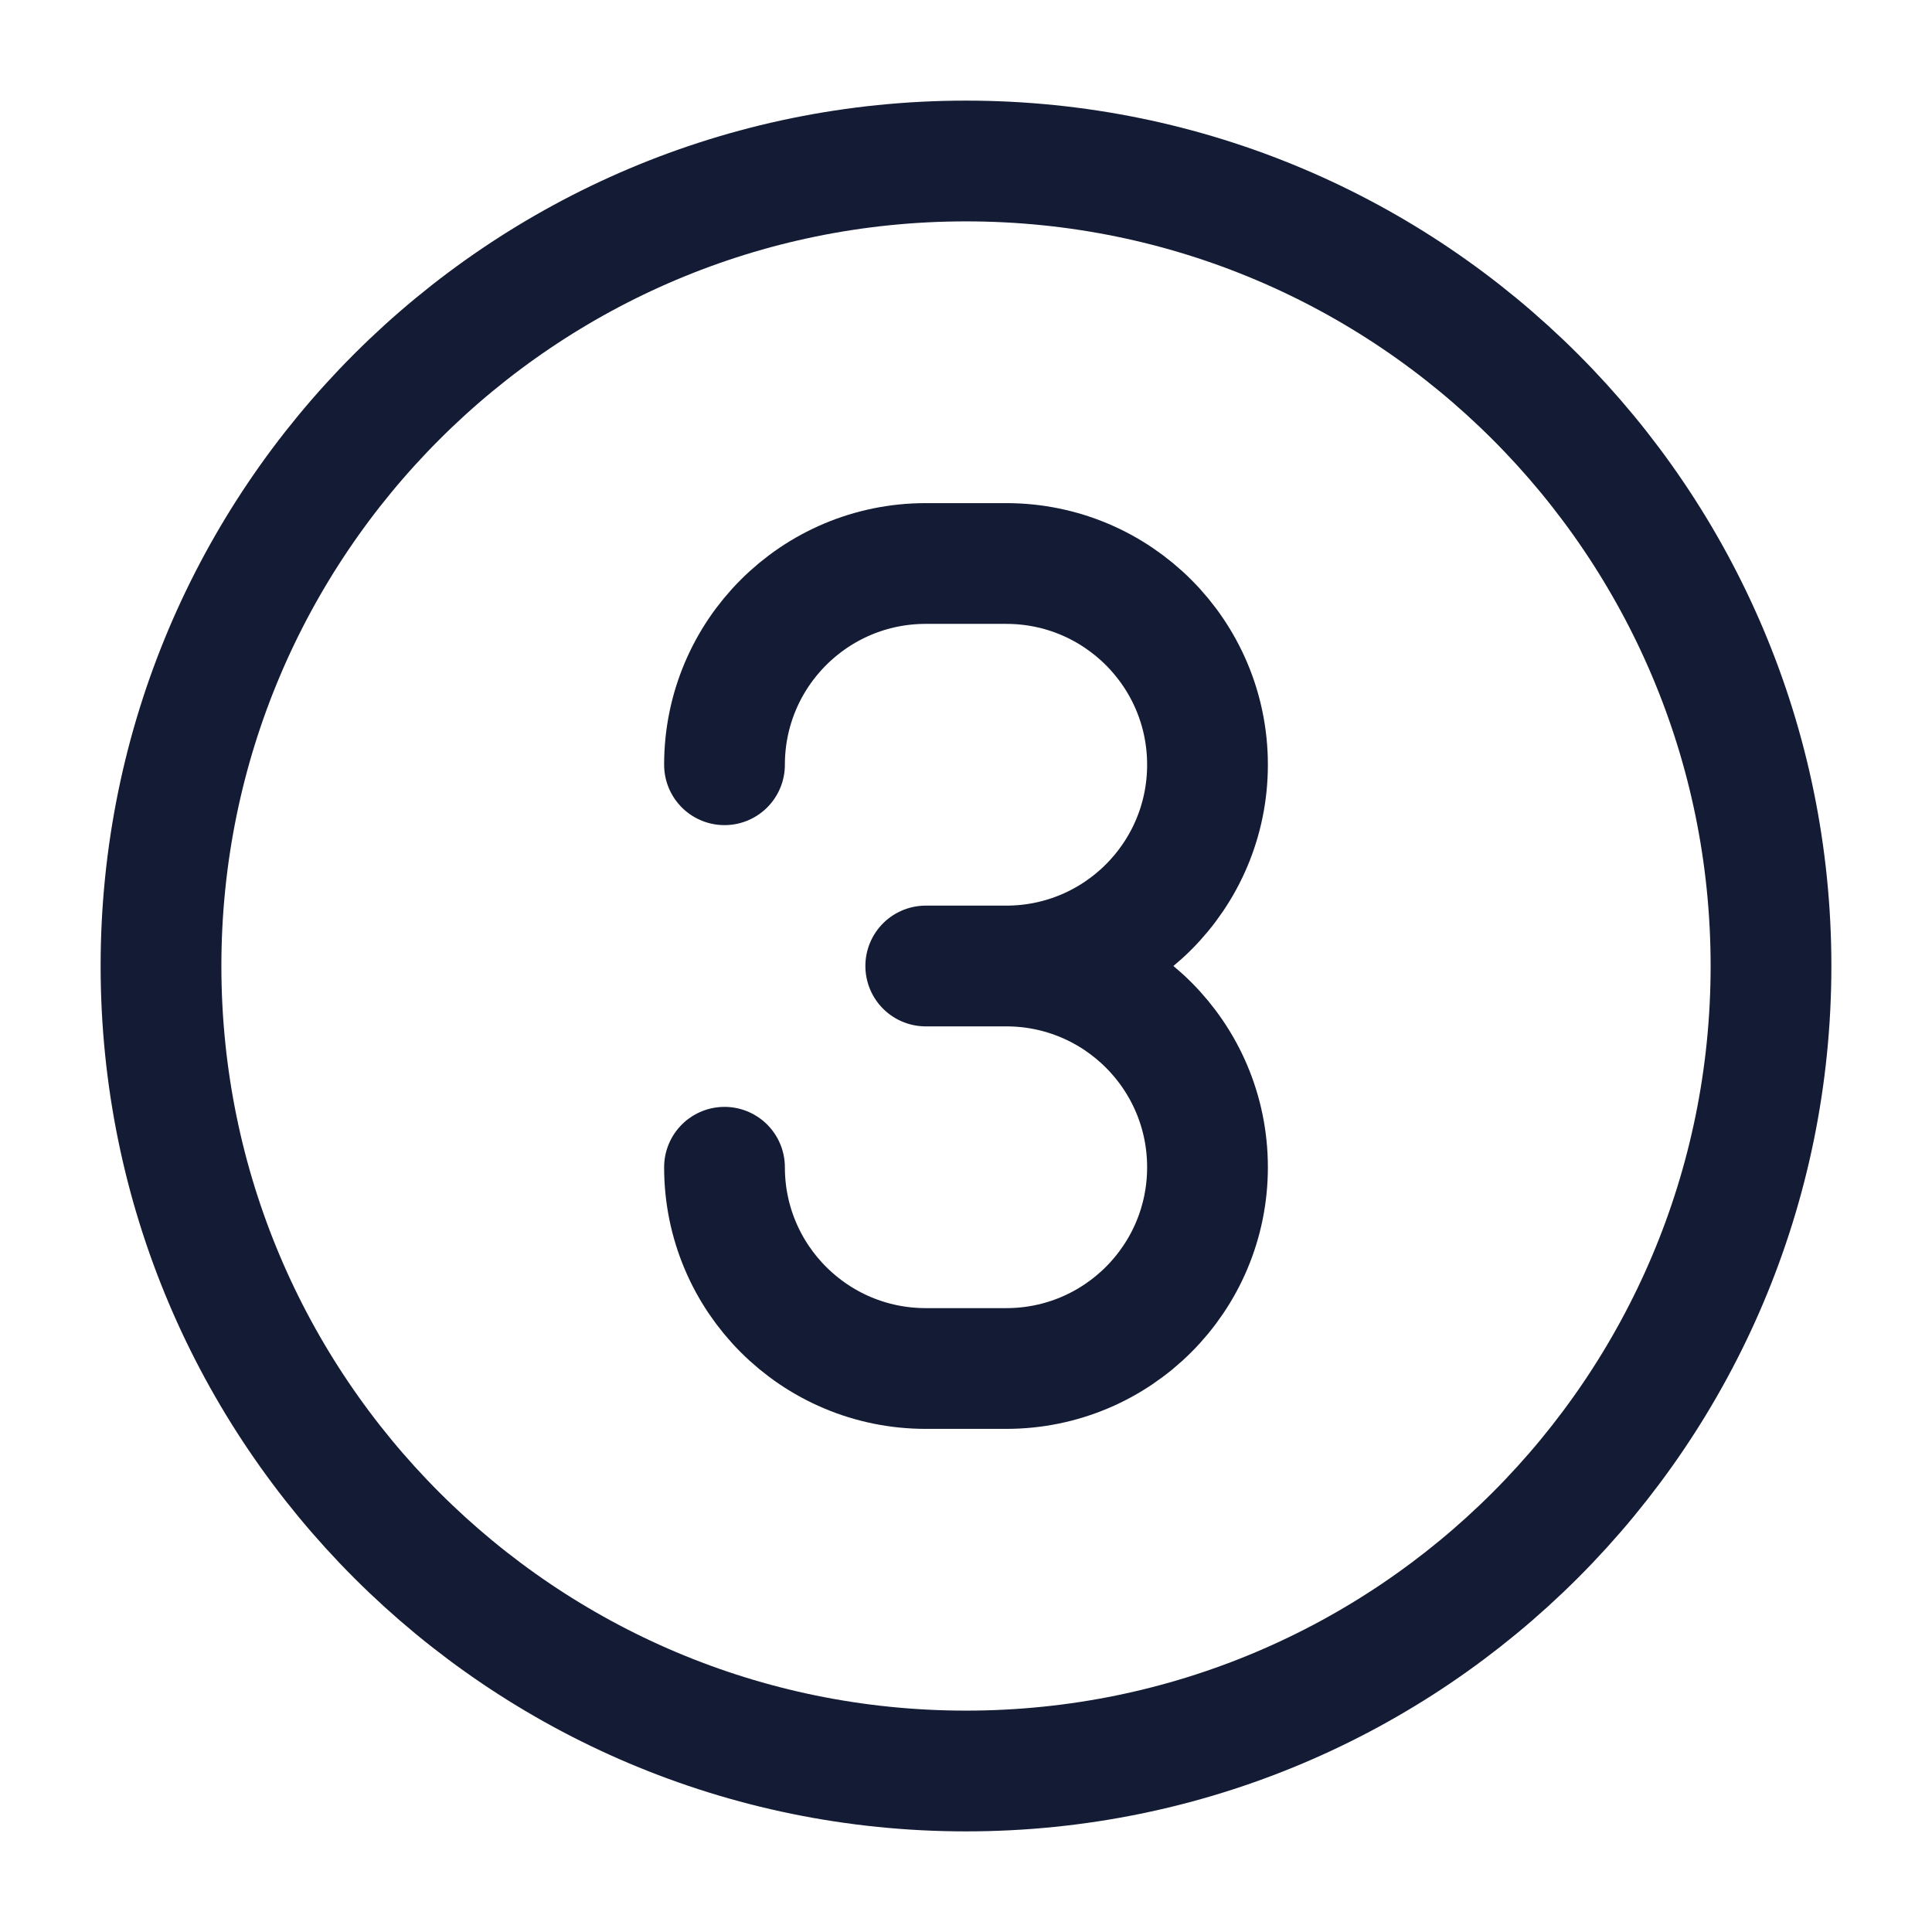 <svg width="24" height="24" viewBox="0 0 24 24" fill="none" xmlns="http://www.w3.org/2000/svg">
<path d="M12.5 12H11.5M12.5 12C13.881 12 15 10.881 15 9.5C15 8.119 13.881 7 12.5 7H11.5C10.119 7 9 8.119 9 9.5M12.5 12C13.881 12 15 13.119 15 14.5C15 15.881 13.881 17 12.5 17H11.5C10.119 17 9 15.881 9 14.5" stroke="#141B34" stroke-width="1.5" stroke-linecap="round" stroke-linejoin="round"/>
<path d="M22 12C22 17.523 17.523 22 12 22C6.477 22 2 17.523 2 12C2 6.477 6.477 2 12 2C17.523 2 22 6.477 22 12Z" stroke="#141B34" stroke-width="1.5" stroke-linecap="round" stroke-linejoin="round"/>
</svg>
